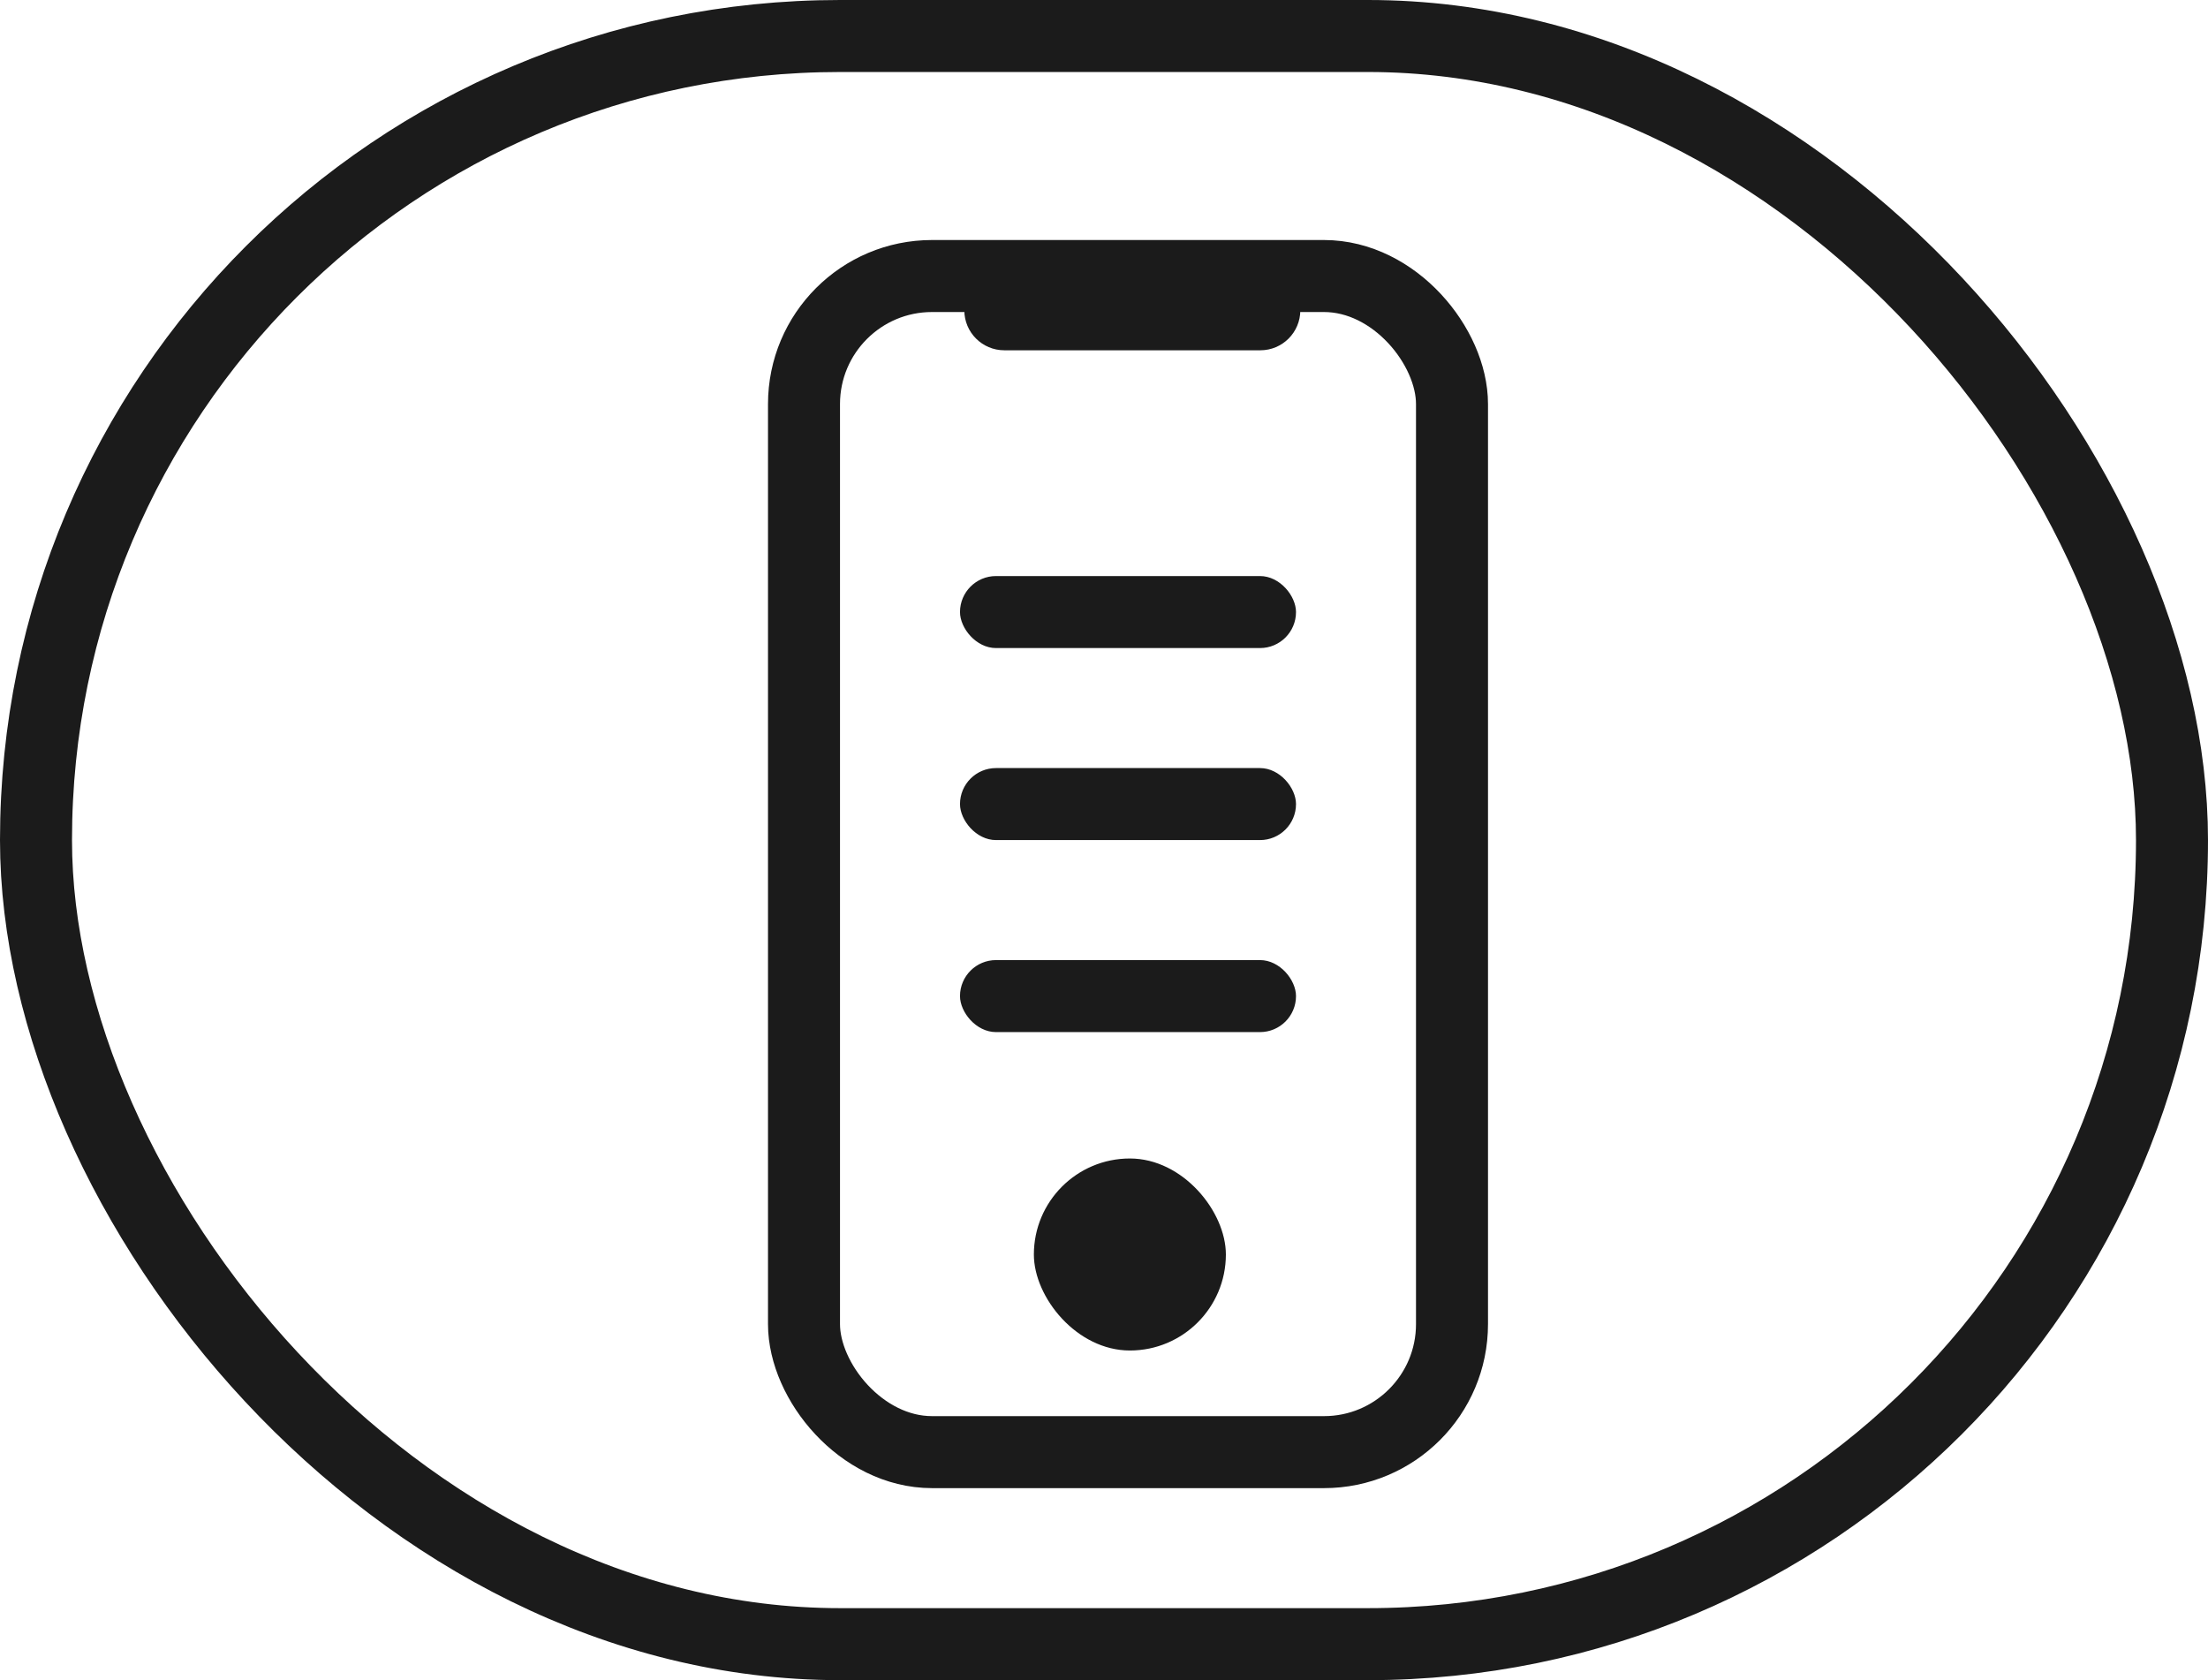 <?xml version="1.0" encoding="UTF-8"?>
<svg width="46px" height="35px" viewBox="0 0 46 35" version="1.1" xmlns="http://www.w3.org/2000/svg" xmlns:xlink="http://www.w3.org/1999/xlink">
    <!-- Generator: Sketch 57.1 (83088) - https://sketch.com -->
    <title>native</title>
    <desc>Created with Sketch.</desc>
    <g id="HS_Website" stroke="none" stroke-width="1" fill="none" fill-rule="evenodd">
        <g id="[desktop]-Services" transform="translate(-215, -1827)">
            <g id="native" transform="translate(215, 1827)">
                <g id="Group-23" transform="translate(16, 5)">
                    <rect id="Rectangle" stroke="#1B1B1B" stroke-width="1.5" x="0.75" y="0.75" width="13.5" height="24.5" rx="2.667"></rect>
                    <path d="M4.09,0.297 L11.09,0.297 L11.09,1.463 C11.09,1.924 10.717,2.297 10.257,2.297 L4.923,2.297 C4.463,2.297 4.09,1.924 4.09,1.463 L4.09,0.297 L4.09,0.297 Z" id="Rectangle" fill="#1B1B1B"></path>
                </g>
                <rect id="Rectangle" fill="#1B1B1B" x="20" y="12" width="7" height="1.5" rx="0.75"></rect>
                <rect id="Rectangle" fill="#1B1B1B" x="20" y="16" width="7" height="1.5" rx="0.75"></rect>
                <rect id="Rectangle" fill="#1B1B1B" x="20" y="20" width="7" height="1.5" rx="0.75"></rect>
                <rect id="Rectangle" fill="#1B1B1B" x="21.539" y="24.133" width="4" height="4" rx="2"></rect>
                <g id="Group-2-Copy-5" stroke="#1B1B1B" stroke-width="1.5">
                    <rect id="Rectangle" x="0.75" y="0.75" width="44.5" height="33.5" rx="16.75"></rect>
                </g>
            </g>
        </g>
    </g>
</svg>
